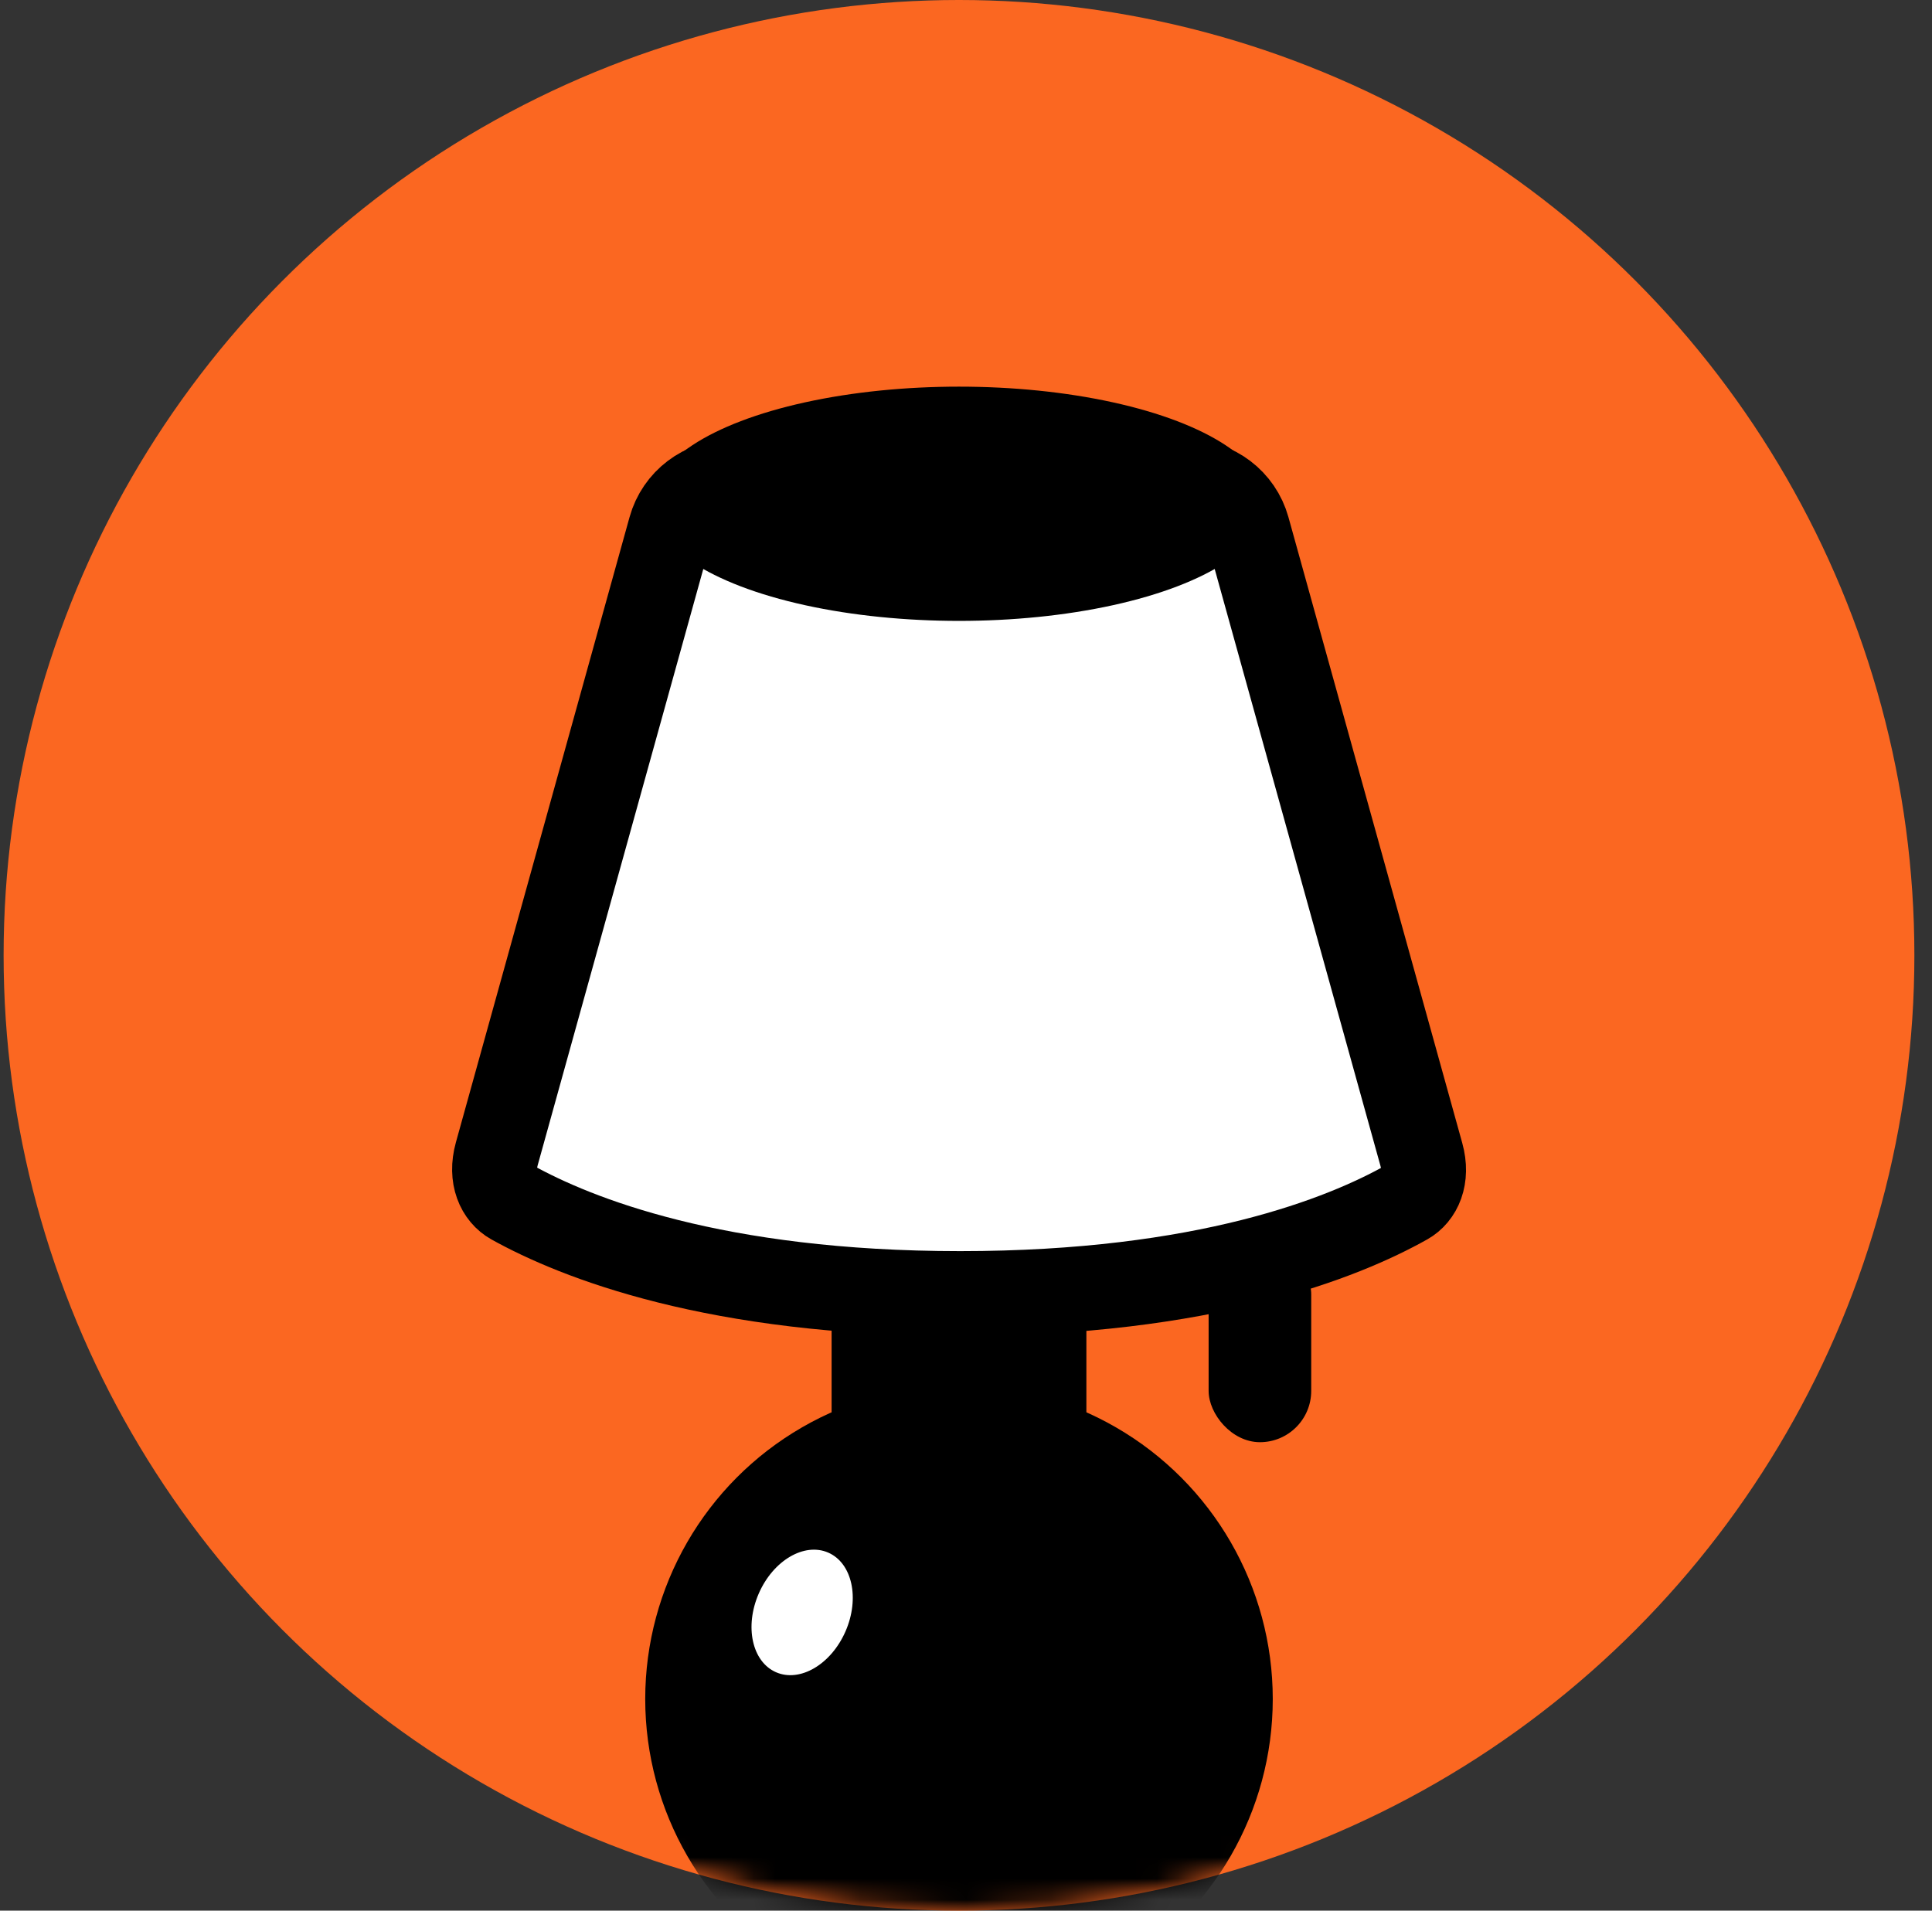 <svg width="91" height="90" viewBox="0 0 91 90" fill="none" xmlns="http://www.w3.org/2000/svg">
<rect x="0" y="0" width="91" height="90" fill="#333333" stroke="none"/>
<g clip-path="url(#clip0)">
<g clip-path="url(#clip1)">
<circle cx="45.17" cy="45" r="45" fill="#FB6721"/>
<mask id="mask0" mask-type="alpha" maskUnits="userSpaceOnUse" x="0" y="0" width="91" height="90">
<circle cx="45.17" cy="45" r="45" fill="#FB6721"/>
</mask>
<g mask="url(#mask0)">
<path d="M31.58 24.895C31.94 23.596 33.123 22.697 34.47 22.697H55.869C57.217 22.697 58.399 23.596 58.76 24.895L66.947 54.376C67.252 55.475 66.855 56.296 66.244 56.639C63.28 58.303 56.778 60.934 45.226 60.934C33.679 60.934 27.126 58.306 24.122 56.637C23.496 56.289 23.093 55.455 23.4 54.348L31.58 24.895Z" fill="white" stroke="black" stroke-width="4"/>
<rect x="39.17" y="60.934" width="12" height="16.029" fill="black"/>
<circle cx="45.17" cy="80.032" r="14.779" fill="black"/>
<ellipse cx="45.17" cy="23.73" rx="14.5" ry="5.517" fill="black"/>
<rect x="56.928" y="58.551" width="4.832" height="9.383" rx="2.416" fill="black"/>
</g>
<ellipse cx="37.782" cy="75.953" rx="2.229" ry="3.074" transform="rotate(23.578 37.782 75.953)" fill="white"/>
</g>
</g>
<defs>
<clipPath id="clip0">
<rect width="90" height="90" fill="white" transform="translate(0.17)"/>
</clipPath>
<clipPath id="clip1">
<rect width="90" height="90" fill="white" transform="translate(0.17)"/>
</clipPath>
</defs>
</svg>
